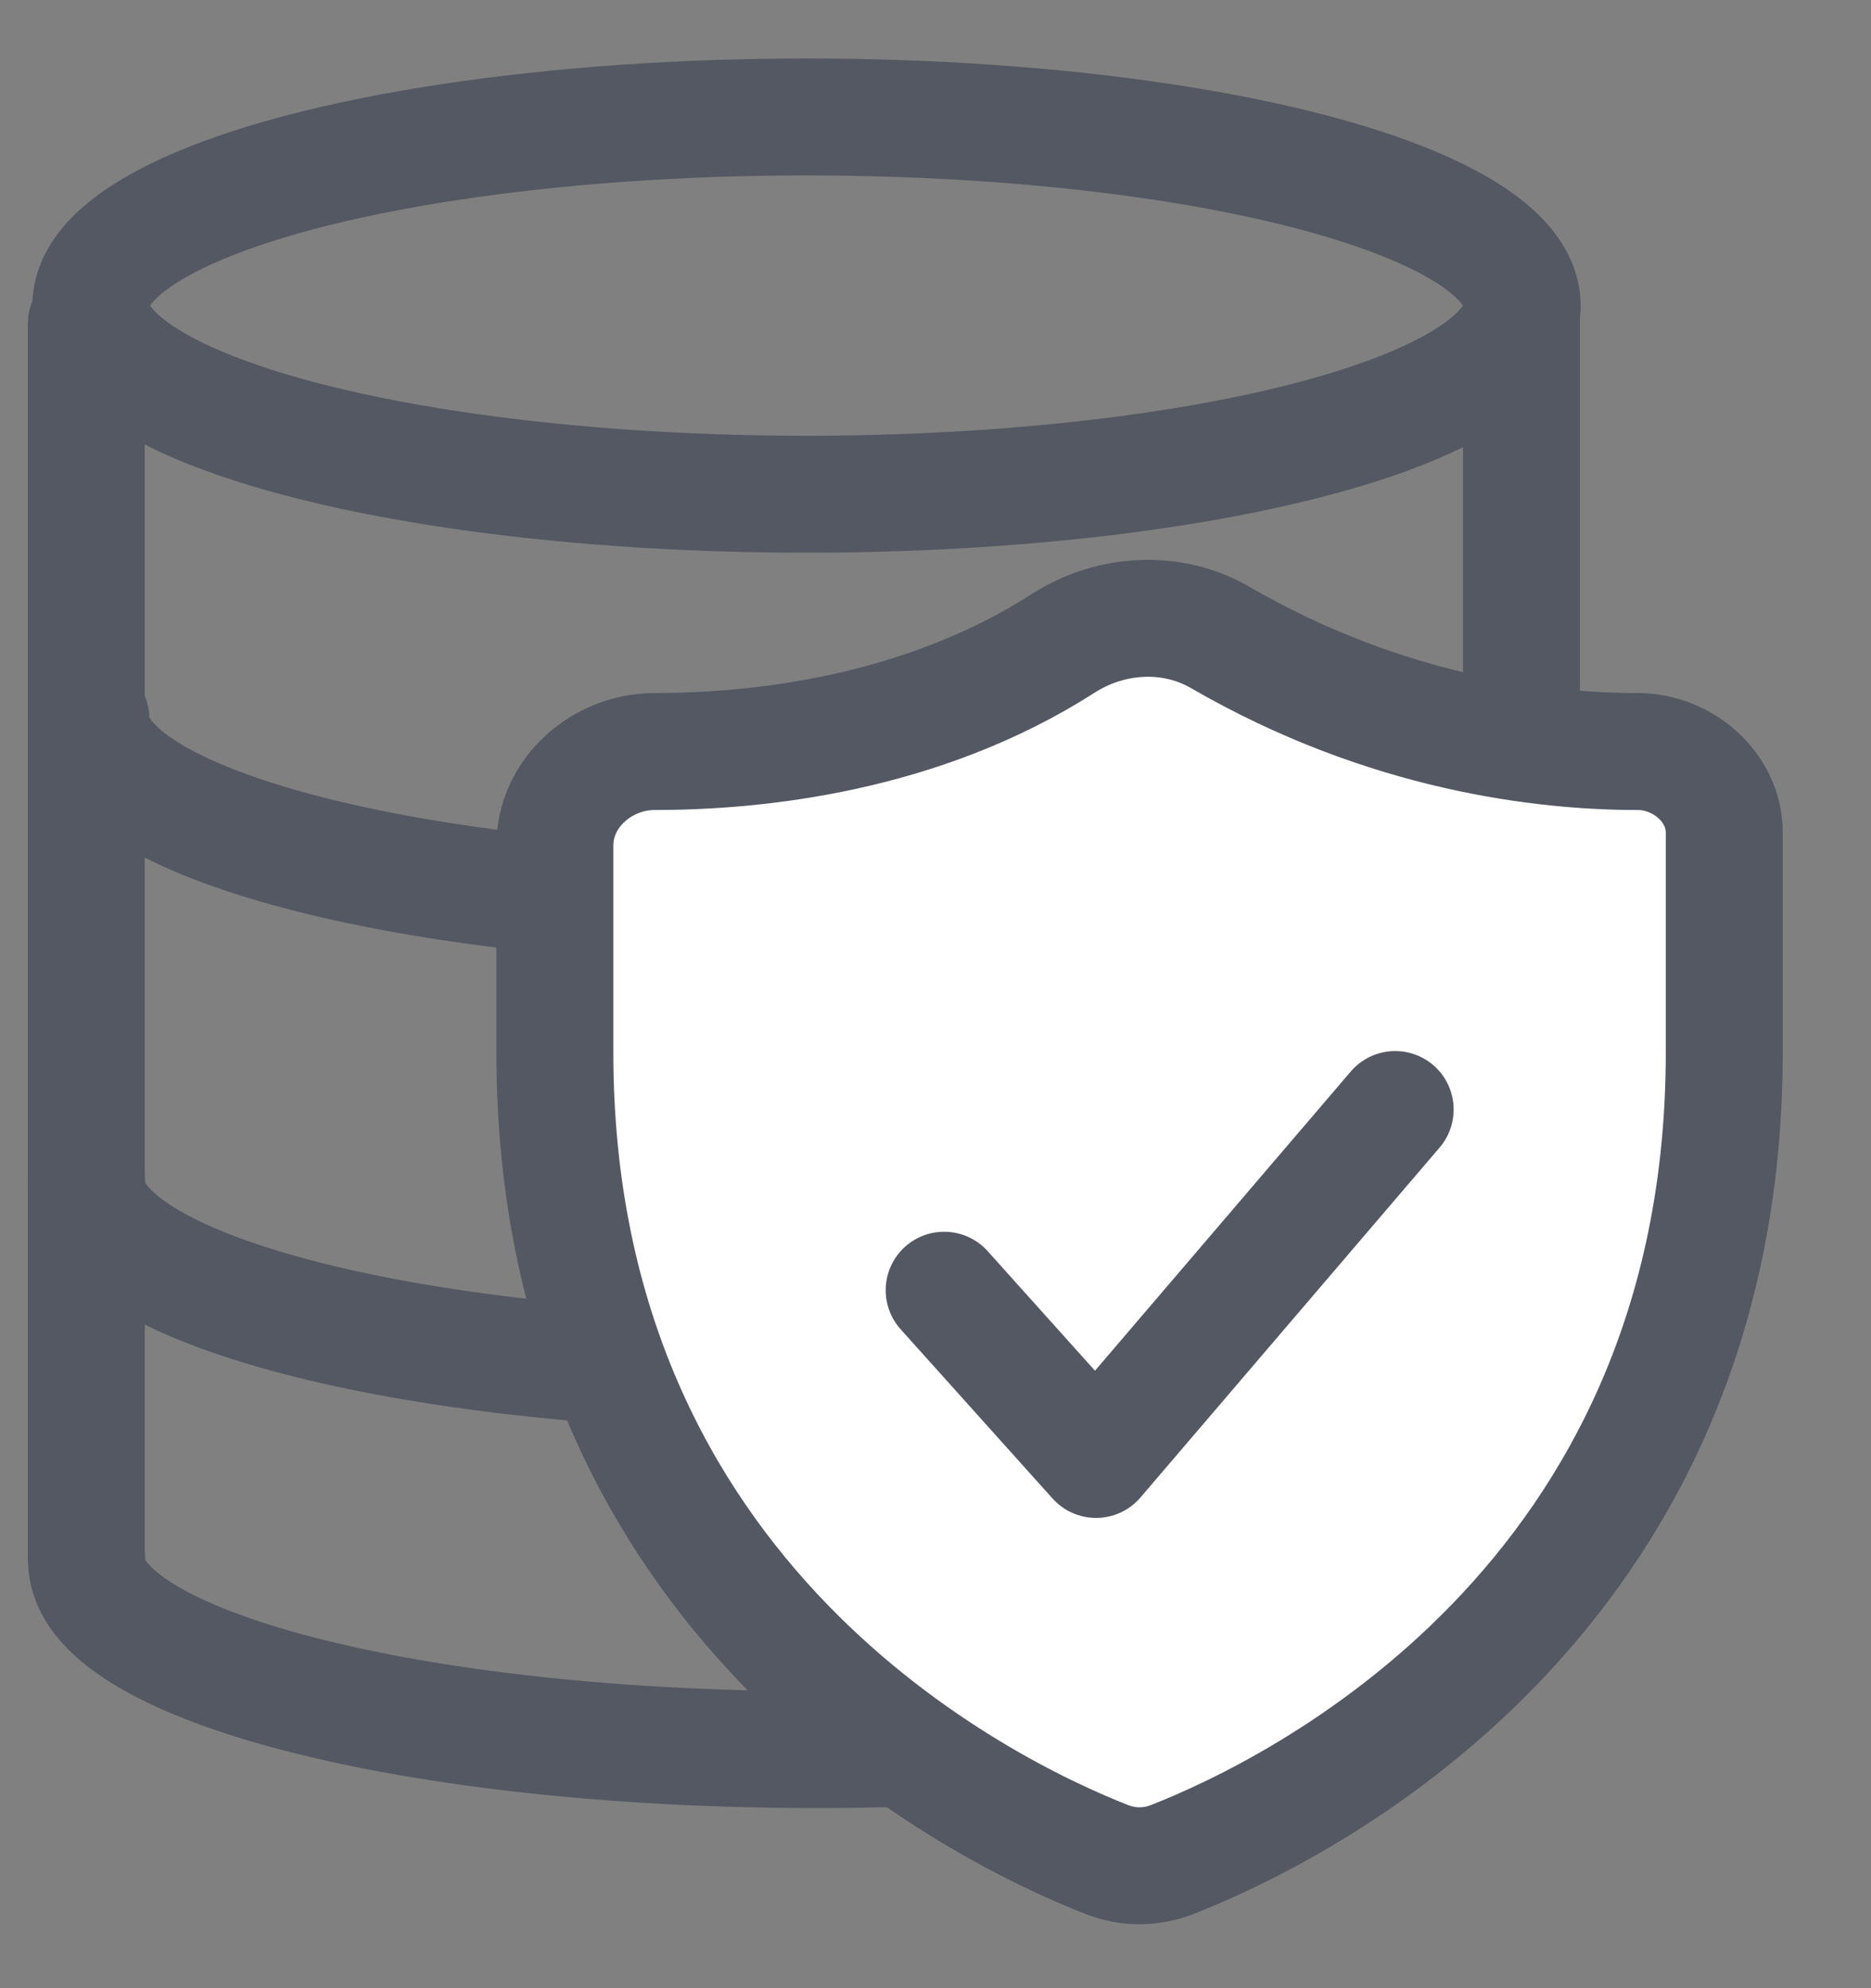<svg width="16" height="17" viewBox="0 0 16 17" fill="none" xmlns="http://www.w3.org/2000/svg">
<rect x="0" y="0" width="16" height="17" fill="#808080" stroke="none"/>
<ellipse cx="6.897" cy="2.613" rx="6.12" ry="1.613" stroke="#535862"/>
<path d="M13.225 13.347C13.225 14.238 10.431 14.96 6.983 14.96C3.536 14.96 0.741 14.238 0.741 13.347" stroke="#535862" stroke-linecap="round"/>
<path d="M13.018 6.144C13.018 7.035 10.277 7.757 6.897 7.757C3.517 7.757 0.777 7.035 0.777 6.144" stroke="#535862" stroke-linecap="round"/>
<path d="M12.982 10.119C12.982 11.01 10.242 11.732 6.862 11.732C3.481 11.732 0.741 11.01 0.741 10.119" stroke="#535862" stroke-linecap="round"/>
<line x1="0.738" y1="13.324" x2="0.738" y2="2.768" stroke="#535862" stroke-linecap="round"/>
<line x1="13.011" y1="13.568" x2="13.011" y2="2.602" stroke="#535862" stroke-linecap="round"/>
<path d="M14.004 6.426C13.206 6.426 11.857 6.275 10.432 5.449C10.019 5.21 9.496 5.242 9.094 5.5C7.876 6.281 6.472 6.426 5.597 6.426C5.147 6.426 4.745 6.78 4.745 7.229V9C4.745 13.71 8.412 15.487 9.465 15.9C9.647 15.971 9.842 15.971 10.024 15.9C11.078 15.487 14.745 13.71 14.745 9V7.118C14.745 6.732 14.391 6.426 14.004 6.426Z" fill="white" stroke="#535862"/>
<path d="M8.074 11.032L9.373 12.479L11.931 9.487" stroke="#535862" stroke-linecap="round" stroke-linejoin="round"/>
</svg>
